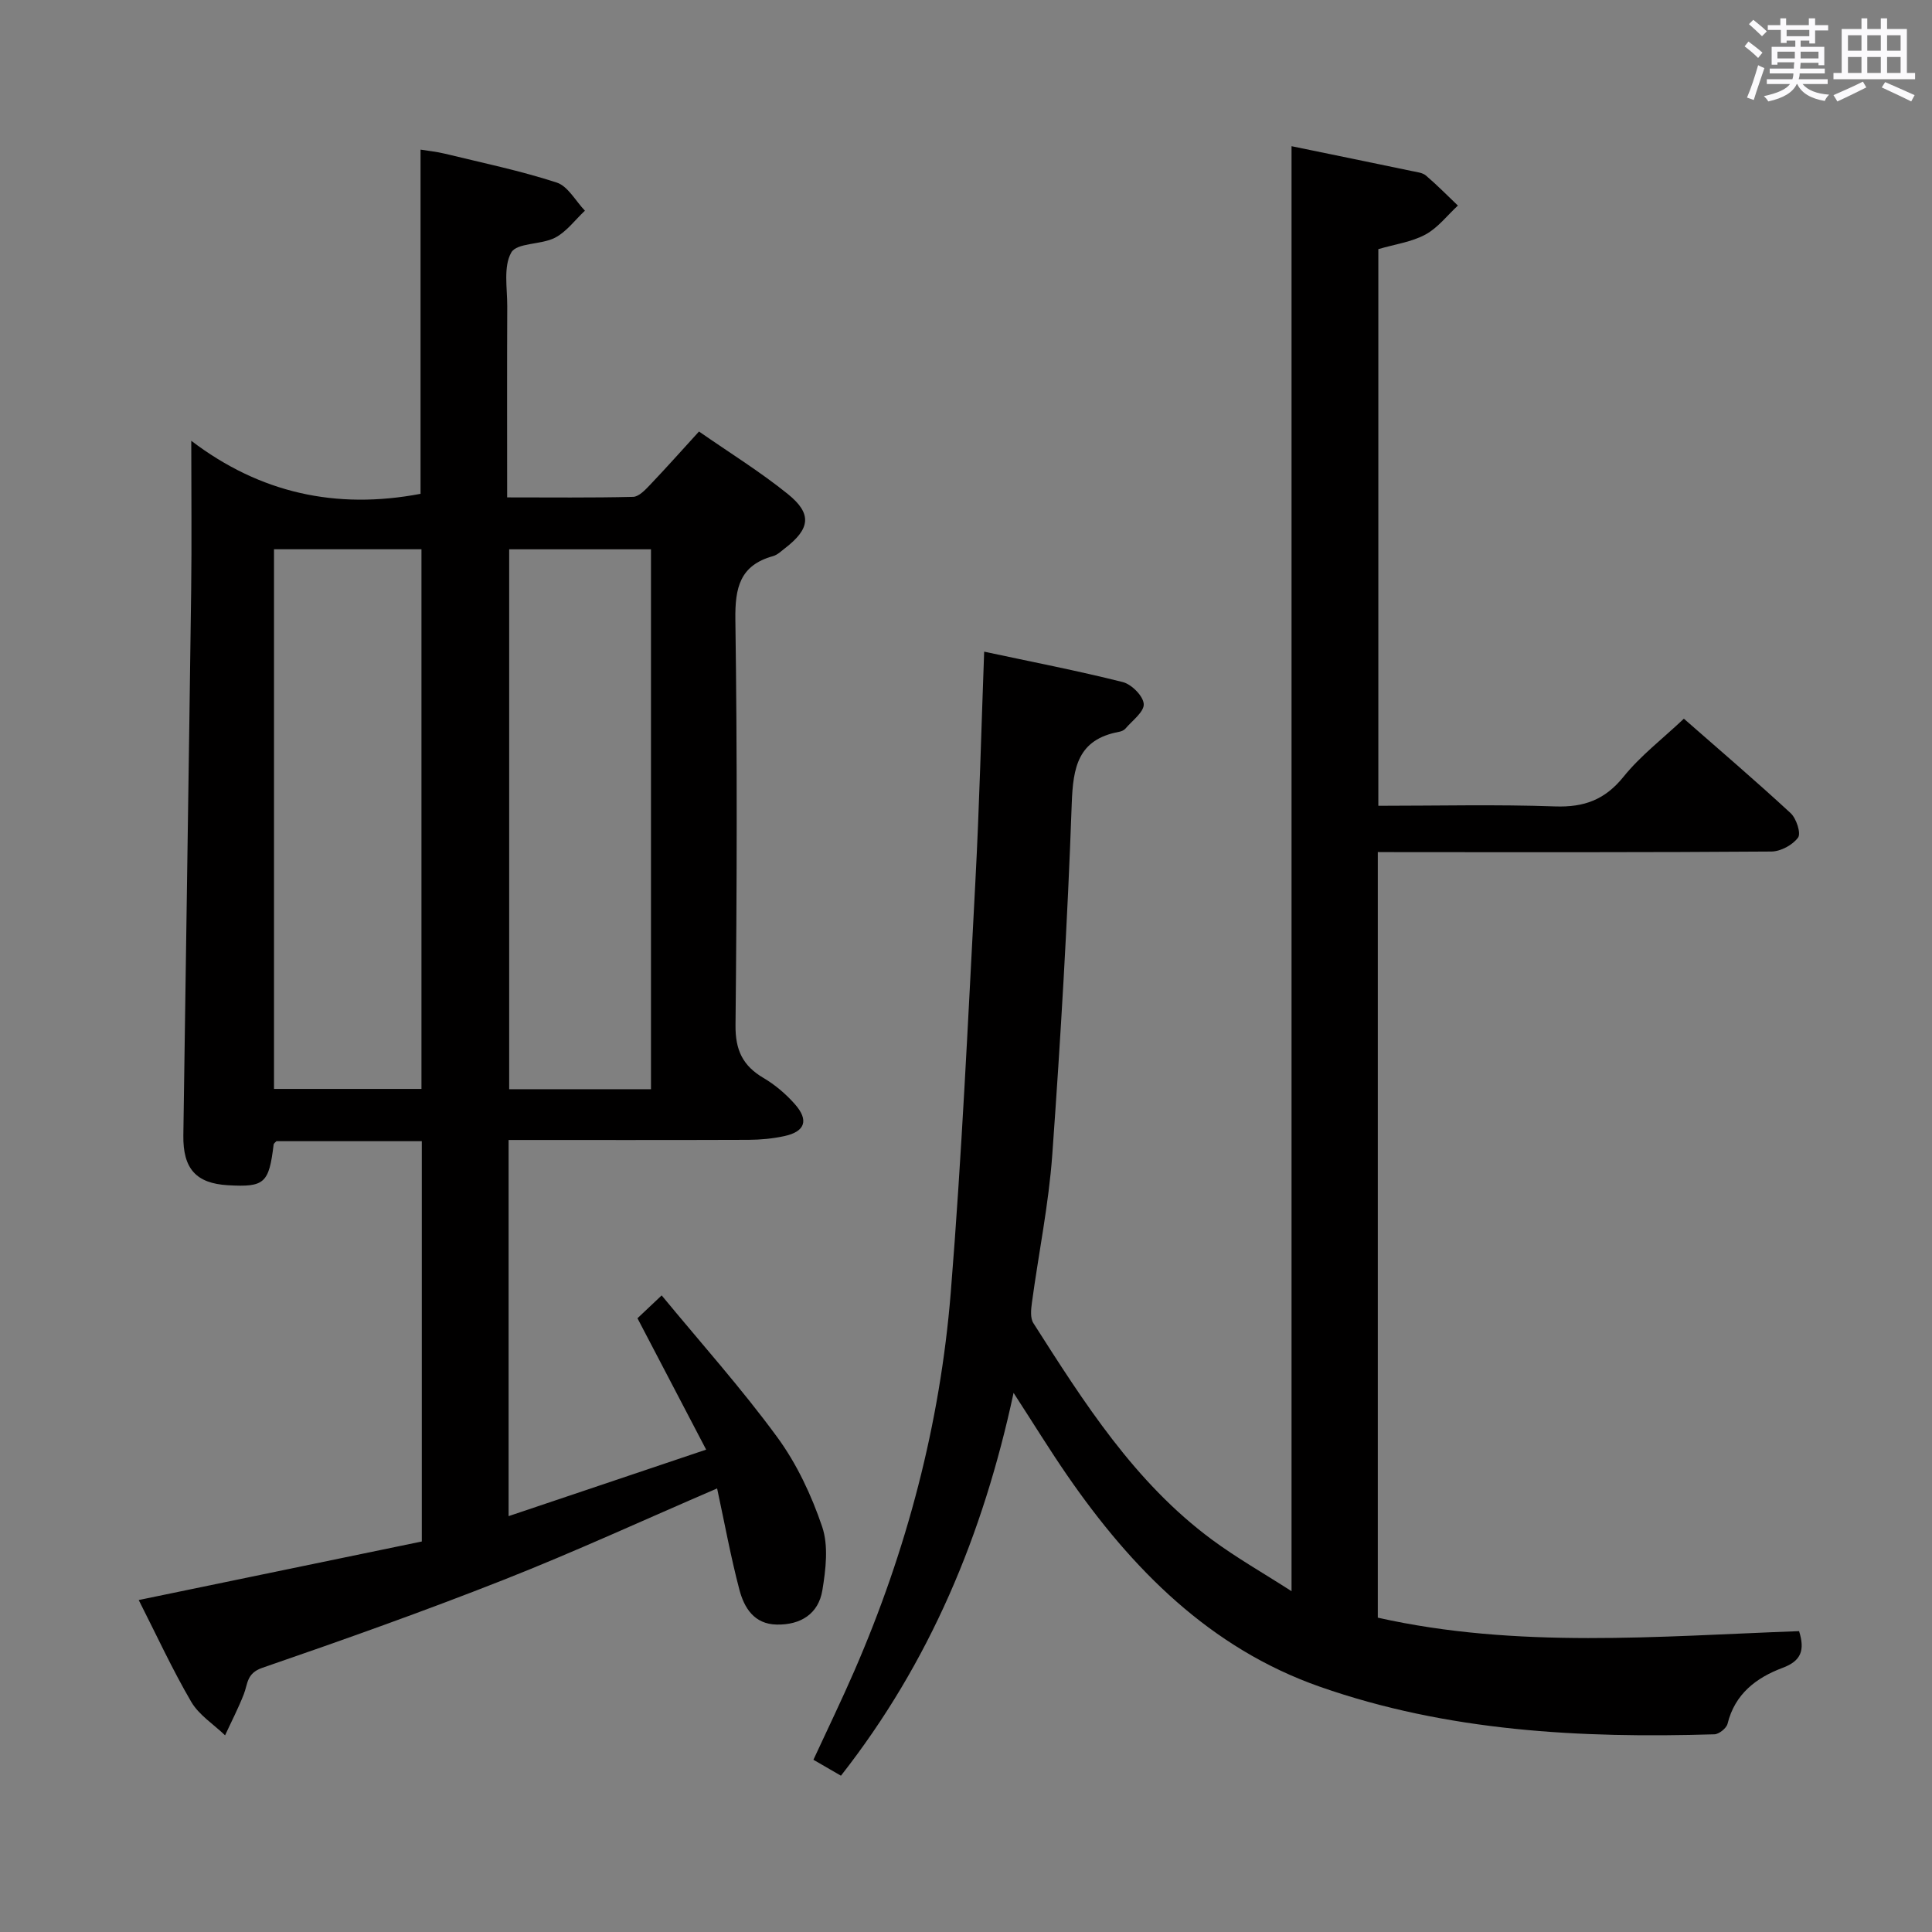 <svg enable-background="new 0 0 400 400" viewBox="0 0 400 400" xmlns="http://www.w3.org/2000/svg"><rect x="0" y="0" width="400" height="400" fill="#808080" stroke="none"/><path d="m361.2 9.6.8-1c.9.7 1.9 1.4 2.9 2.3l-.9 1.1c-1-1-2-1.8-2.8-2.4zm.5 10.6c.9-2.1 1.6-4.3 2.3-6.7.4.2.8.4 1.3.6-.7 2.1-1.5 4.3-2.2 6.6zm.4-15.2.9-.9c1 .8 2 1.6 2.8 2.4l-1 1c-.9-.9-1.8-1.7-2.7-2.5zm12.5-1.2h1.2v1.4h2.7v1.1h-2.7v2.7h-1.2v-.6h-1.8v1.3h4.9v3.8h-1.2v-.5h-3.7c0 .4-.1.9-.1 1.2h5.1v1h-5.2c0 .5-.1.9-.2 1.2h6v1h-5.2c1.1 1.3 2.9 2 5.5 2.2-.4.4-.7.8-.9 1.3-2.9-.5-4.8-1.6-5.7-3.5h-.1c-.8 1.7-2.7 2.9-5.9 3.6-.2-.4-.6-.8-.9-1.1 2.8-.6 4.6-1.4 5.4-2.5h-4.8v-1h5.3c.1-.3.2-.7.2-1.2h-4.9v-1h5c0-.4 0-.8.1-1.3h-3.5v.5h-1.2v-3.7h4.9v-1.3h-1.8v.5h-1.2v-2.7h-2.7v-1h2.6v-1.4h1.2v1.4h4.7v-1.4zm-6.6 8.3h3.6c0-.4 0-.9 0-1.4h-3.6zm1.9-4.6h4.7v-1.3h-4.7zm6.6 3.2h-3.7v1.4h3.7z" fill="#fbfafc"/><path d="m385.3 3.8h1.3v2.2h2.8v-2.2h1.3v2.2h4.1v9.1h1.7v1.3h-16.9v-1.3h1.7v-9.1h4.1v-2.2zm.4 13.1.7 1.2c-1.8.9-3.8 1.9-6 2.9-.2-.4-.5-.8-.8-1.3 2.3-1 4.3-1.9 6.1-2.8zm-3.1-6.4h2.8v-3.2h-2.8zm0 4.6h2.8v-3.3h-2.8zm4-4.6h2.8v-3.2h-2.8zm0 4.6h2.8v-3.3h-2.8zm3.7 1.9c2.1.9 4.1 1.8 6.1 2.7l-.7 1.3c-2.2-1.1-4.2-2-6.1-2.9zm3.2-9.7h-2.8v3.2h2.8v-3.1zm-2.8 7.8h2.8v-3.3h-2.8z" fill="#fbfafc"/><g fill="#010000"><path d="m148.47 308.16c-15.14 6.52-29.47 13.12-44.13 18.9-16.52 6.52-33.27 12.47-50.05 18.25-3.26 1.13-2.97 3.32-3.82 5.48-1.13 2.89-2.57 5.67-3.87 8.49-2.38-2.29-5.41-4.2-7.01-6.94-3.93-6.73-7.2-13.84-10.87-21.07 19.8-4.09 39.23-8.11 58.61-12.12 0-28.07 0-55.34 0-82.88-10.19 0-20.13 0-30.1 0-.18.21-.55.44-.58.71-.97 8.02-1.88 8.84-9.45 8.41-6.58-.38-9.34-3.39-9.24-10.34.53-37.61 1.12-75.22 1.62-112.84.13-9.92.02-19.84.02-30.95 14.24 10.84 30.01 14.3 47.47 10.98 0-23.2 0-46.91 0-71.26 1.42.23 3.28.41 5.08.85 7.73 1.88 15.55 3.51 23.1 5.96 2.34.76 3.92 3.82 5.85 5.83-2.04 1.91-3.8 4.36-6.19 5.6-2.86 1.48-7.88 1.01-9.05 3.05-1.67 2.92-.83 7.36-.84 11.15-.06 12.97-.02 25.95-.02 39.56 8.88 0 17.48.1 26.07-.11 1.19-.03 2.5-1.42 3.48-2.45 3.32-3.48 6.52-7.08 10.17-11.08 6.28 4.37 12.64 8.3 18.41 12.96 5.06 4.09 4.61 7.19-.61 11.21-.79.61-1.57 1.38-2.48 1.63-6.87 1.91-7.88 6.55-7.79 13.14.4 27.99.32 55.99.03 83.98-.05 5.16 1.5 8.39 5.79 10.92 2.4 1.41 4.63 3.31 6.48 5.4 2.97 3.35 2.15 5.71-2.17 6.64-2.41.52-4.93.76-7.4.77-16.46.06-32.92.03-49.68.03v77.88c13.43-4.52 26.57-8.94 40.9-13.77-4.93-9.44-9.49-18.17-14.22-27.2 1.16-1.1 2.59-2.45 5.01-4.73 8.12 9.85 16.51 19.22 23.9 29.31 4.06 5.53 7.12 12.06 9.33 18.58 1.34 3.96.75 8.86.04 13.17-.8 4.86-4.49 7.19-9.45 7.09-4.7-.09-6.75-3.49-7.74-7.27-1.77-6.73-3.02-13.58-4.6-20.92zm-91.74-194.44v111.73h30.53c0-37.39 0-74.41 0-111.73-10.22 0-20.12 0-30.53 0zm48.69.01v111.78h29.36c0-37.38 0-74.44 0-111.78-9.95 0-19.68 0-29.36 0z"/><path d="m285.26 176.41v158.51c28.9 6.48 58.12 3.85 87.22 2.79 1.24 3.95.44 6.16-3.39 7.59-5.45 2.04-9.9 5.39-11.42 11.59-.23.92-1.76 2.15-2.72 2.18-27.72.84-55.29-.6-81.68-9.85-22.71-7.96-38.95-24.37-52.34-43.8-3.58-5.19-6.88-10.57-11.08-17.04-6.33 29.48-17.36 55.81-35.74 79.26-1.85-1.07-3.64-2.11-5.7-3.3 2.95-6.37 5.83-12.32 8.46-18.37 10.88-25.02 17.77-51.17 19.97-78.31 2.29-28.33 3.59-56.74 5.1-85.12.83-15.59 1.21-31.2 1.82-47.62 9.81 2.1 19.33 3.94 28.71 6.3 1.82.46 4.24 2.9 4.33 4.55.09 1.62-2.38 3.42-3.8 5.09-.3.35-.86.57-1.33.66-8.5 1.58-9.51 7.33-9.78 14.91-.86 24.25-2.29 48.48-4.03 72.68-.74 10.24-2.83 20.38-4.21 30.58-.19 1.4-.38 3.19.3 4.25 10.48 16.44 20.94 32.95 36.93 44.8 5.12 3.79 10.71 6.96 16.52 10.7 0-100.37 0-199.6 0-299.17 8.23 1.69 16.62 3.41 25 5.16.97.2 2.12.32 2.82.91 2.3 1.96 4.43 4.13 6.62 6.22-2.21 2.05-4.15 4.61-6.72 6-2.85 1.54-6.27 2-9.75 3.02v115.25c12.36 0 24.49-.3 36.6.13 6.01.21 10.33-1.38 14.17-6.15 3.5-4.34 8.05-7.82 12.49-12.01 7.23 6.34 14.79 12.8 22.1 19.55 1.18 1.09 2.19 4.17 1.54 5.06-1.11 1.53-3.59 2.87-5.51 2.89-25.16.19-50.33.13-75.49.13-1.92-.02-3.87-.02-6.01-.02z"/></g></svg>
